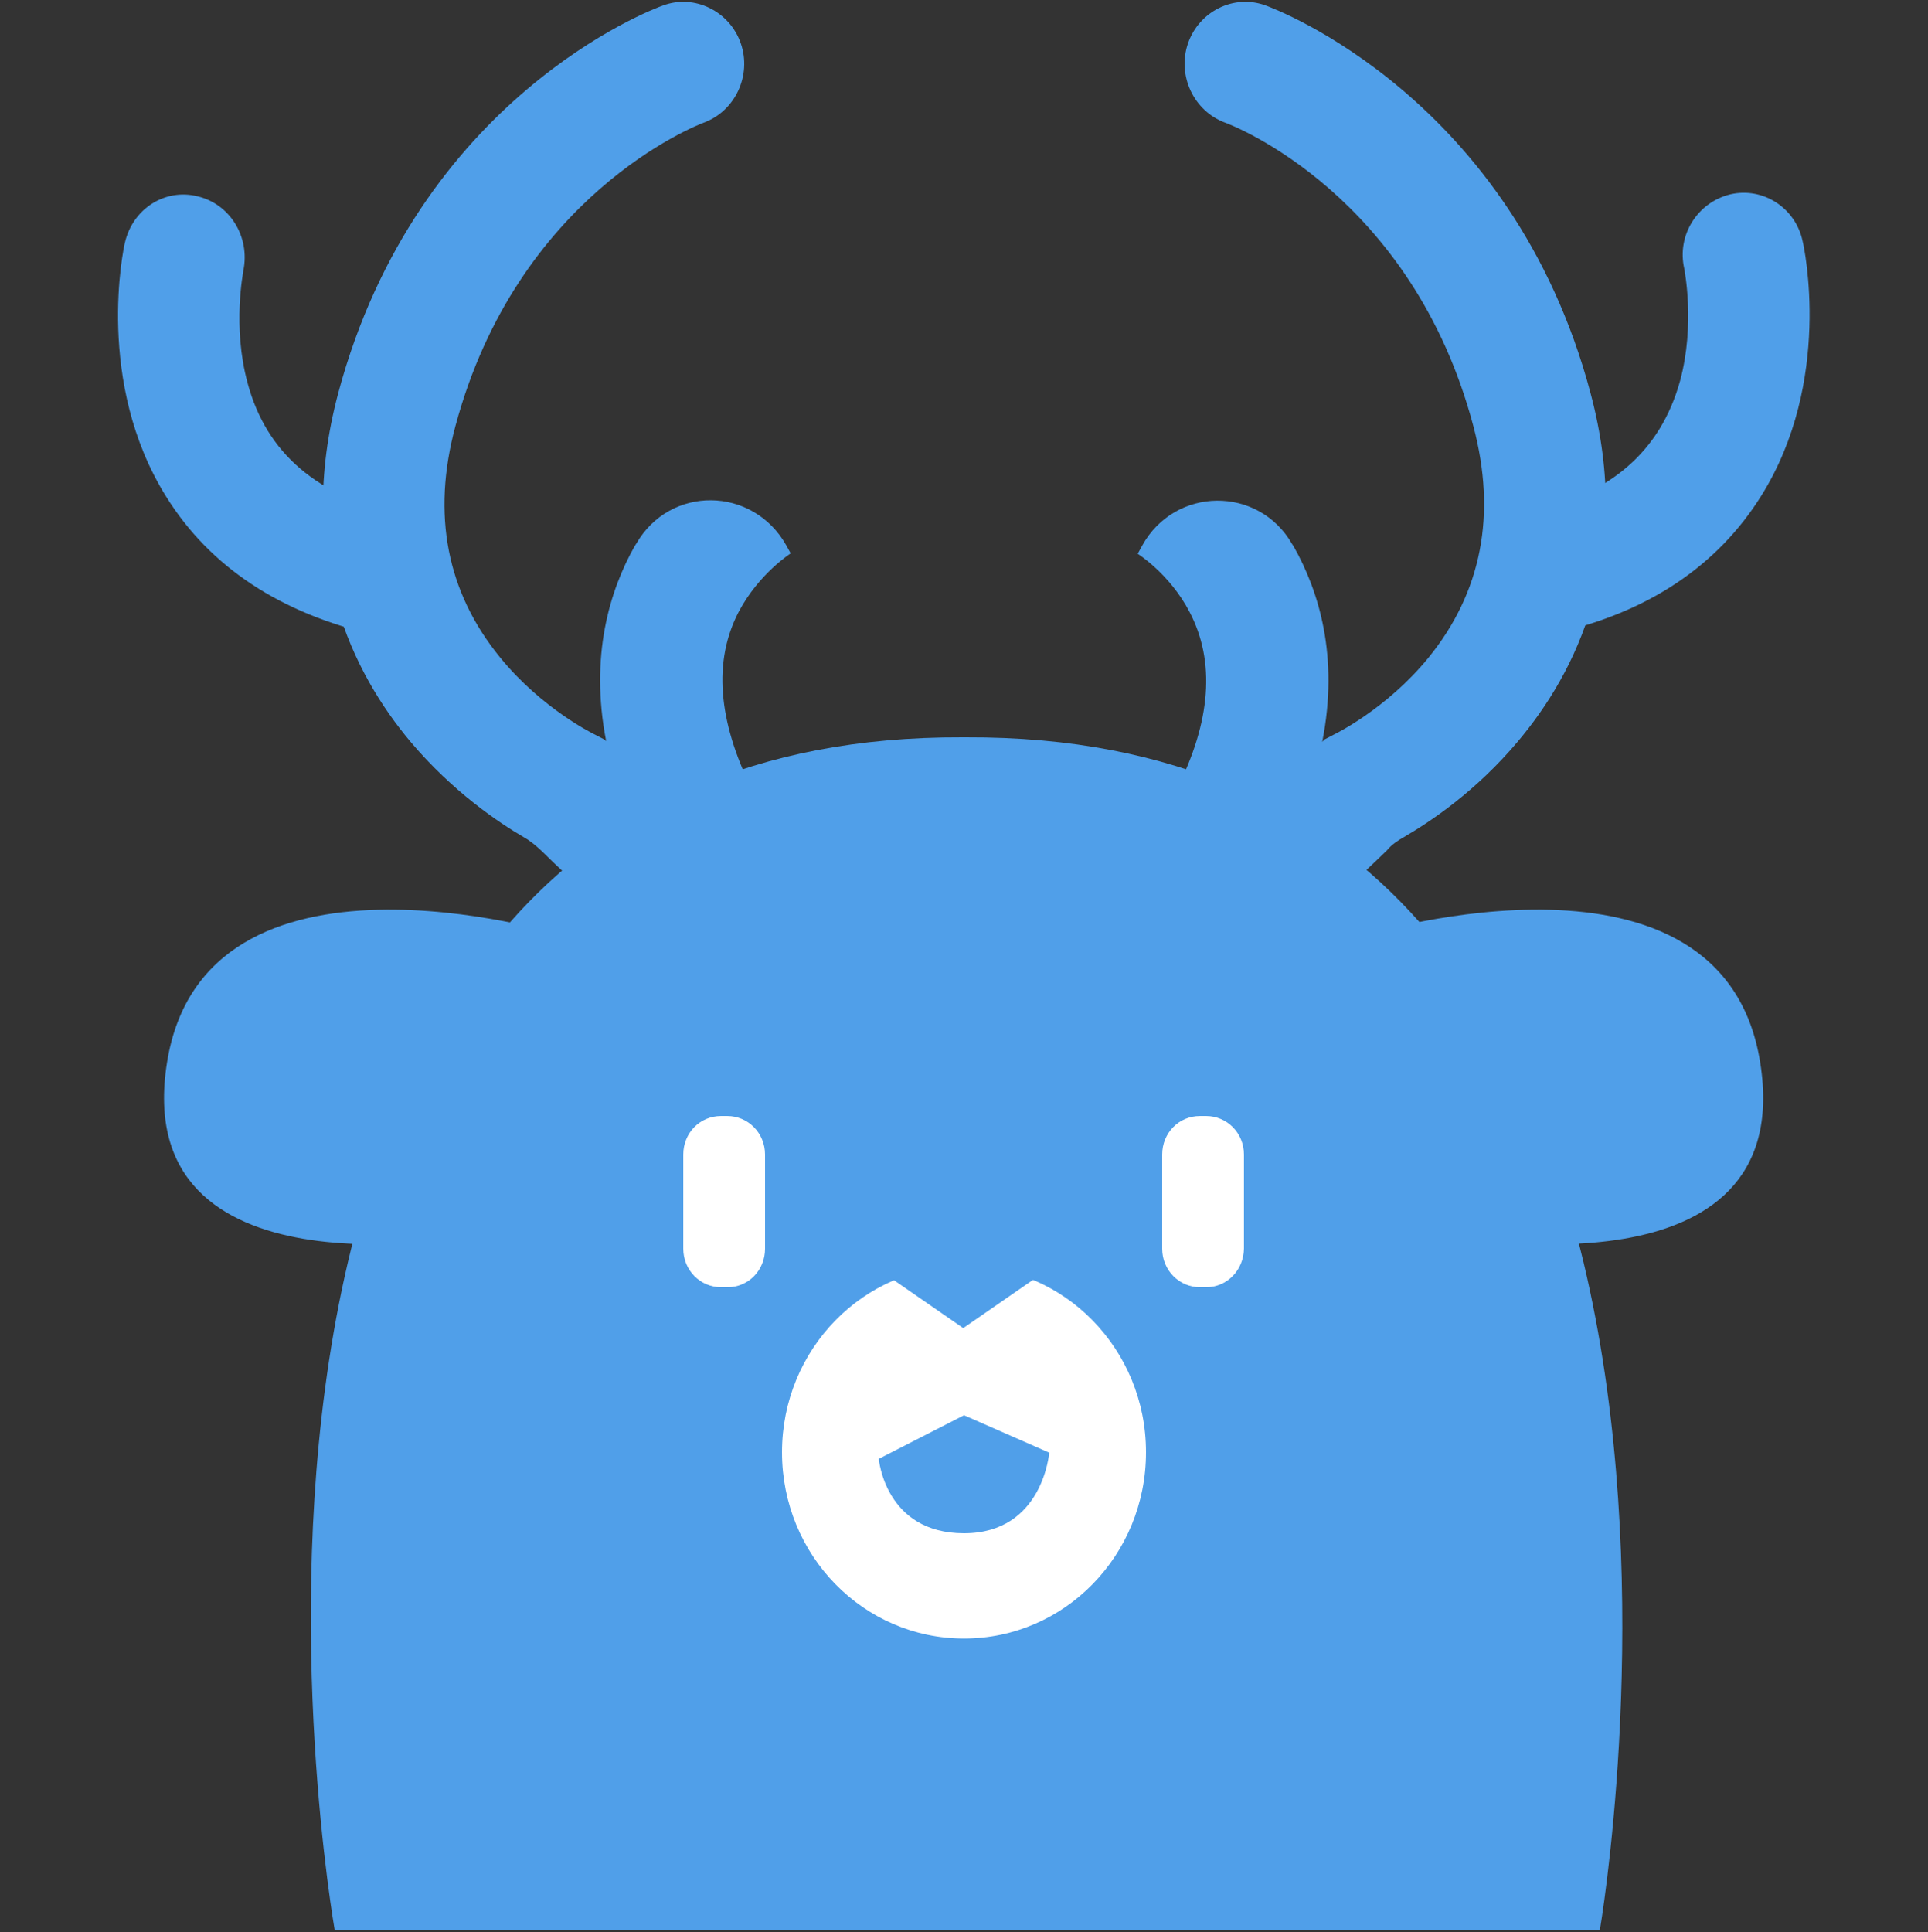 <svg width="500" height="501" viewBox="0 0 500 501" fill="none" xmlns="http://www.w3.org/2000/svg">
<rect x="0" y="0" width="500" height="501" fill="#333333" stroke="none"/>
<g clip-path="url(#clip0_1_678)">
<path d="M249.6 191.201C31.8 190.301 86.8 500.501 86.8 500.501H414.9C414.9 500.501 468.5 190.301 250.5 191.201H249.6Z" fill="#509FE9"/>
<path d="M145.1 242.3C145.1 242.3 53 214.2 43.3 275.6C33.5 337.3 121.4 320.6 121.4 320.6L145.1 242.3Z" fill="#509FE9"/>
<path d="M354.7 242.3C354.7 242.3 446.8 214.2 456.5 275.6C466.3 337.3 378.4 320.6 378.4 320.6L354.7 242.3Z" fill="#509FE9"/>
<path d="M186.1 251.601C174.9 251.601 163.3 241.401 155 234.201C149.4 229.201 144 224.201 140.5 220.701C139.1 219.401 137.6 218.101 136 217.201C129.3 213.301 117.4 205.301 106.5 192.401C91.7 174.801 76.3 144.801 87.7 102.001C108.2 25.301 169.3 2.301 172 1.401C180.1 -1.599 189.2 2.901 192.1 11.201C195 19.501 190.7 28.801 182.5 31.801C180.7 32.501 134.2 50.501 118.1 110.501C111.9 133.501 115.9 153.601 129.7 170.501C140.7 184.001 154.3 190.501 154.3 190.501L156.8 191.801L157.2 192.201C152.9 170.201 158.1 153.101 164.6 141.601C164.8 141.401 164.8 141.201 165 141.001C173.7 125.801 195.2 126.001 203.9 141.401L205 143.401H205.2C205.2 143.401 196.9 148.601 191.6 158.601C184.9 171.401 186.2 186.901 195 204.701C199.2 212.801 201.7 219.301 203.1 224.301C206.7 238.201 200.7 245.201 196.8 248.001C193.2 250.501 189.7 251.601 186.1 251.601Z" fill="#509FE9"/>
<path d="M100.8 165.101C99.7 165.101 98.6 164.901 97.4 164.701C72.8 159.101 54.5 147.101 43.1 128.801C24.6 99.201 32 64.4 32.4 62.901C34.4 54.2 42.7 48.8 51.2 50.901C59.7 52.901 64.9 61.501 63.1 70.201C63.1 70.6 60.2 84.6 64.2 99.3C69.1 117.601 82.3 128.701 104.2 133.701C112.7 135.601 118.1 144.301 116.1 153.001C114.5 159.901 108 165.101 100.8 165.101Z" fill="#509FE9"/>
<path d="M313.8 251.601C310.2 251.601 306.7 250.501 303.3 248.101C299.3 245.101 293.4 238.301 297 224.401C298.3 219.401 301 212.901 305.1 204.801C314.1 187.001 315.2 171.501 308.5 158.701C303.3 148.701 294.9 143.501 294.9 143.501H295.1L296.2 141.501C304.7 126.101 326.4 125.901 335.1 141.101C335.3 141.301 335.3 141.501 335.5 141.701C342 153.201 347.3 170.201 342.9 192.401L343.4 191.801L345.9 190.501C345.9 190.501 359.5 184.001 370.5 170.501C384.2 153.601 388.2 133.501 382.1 110.501C366.2 50.501 319.7 32.501 317.7 31.801C309.6 28.801 305.2 19.601 308.1 11.201C311 2.901 320 -1.599 328.2 1.401C330.7 2.301 392.1 25.301 412.5 102.001C423.9 144.801 408.5 174.601 393.7 192.201C382.8 205.201 370.9 213.101 364.2 217.001C362.6 217.901 360.9 219.001 359.7 220.501C356.3 223.801 350.8 229.001 345.2 234.001C336.6 241.401 325.1 251.601 313.8 251.601Z" fill="#509FE9"/>
<path d="M399.2 165.101C392 165.101 385.5 159.901 383.8 152.501C382 143.801 387.2 135.301 395.7 133.201C417.6 128.401 430.6 117.101 435.7 98.801C439.7 84.001 436.8 69.901 436.8 69.701C434.8 61.001 440.2 52.501 448.7 50.401C457.2 48.401 465.7 53.901 467.5 62.601C467.9 64.101 475.3 98.901 456.8 128.501C445.4 146.801 427.1 159.101 402.4 164.401C401.4 164.901 400.3 165.101 399.2 165.101Z" fill="#509FE9"/>
<path d="M188.7 333.8H187C181.6 333.8 177.2 329.4 177.2 323.8V299.4C177.2 293.8 181.5 289.4 187 289.4H188.6C194 289.4 198.4 293.8 198.4 299.4V323.8C198.4 329.4 194.1 333.8 188.7 333.8Z" fill="white"/>
<path d="M312.8 333.8H311.2C305.8 333.8 301.4 329.4 301.4 323.8V299.4C301.4 293.8 305.7 289.4 311.2 289.4H312.8C318.2 289.4 322.6 293.8 322.6 299.4V323.8C322.5 329.4 318.2 333.8 312.8 333.8Z" fill="white"/>
<path d="M250 424.901C276.1 424.901 297.2 403.301 297.2 376.601C297.2 349.901 276.1 328.301 250 328.301C223.9 328.301 202.8 349.901 202.8 376.601C202.8 403.301 223.9 424.901 250 424.901Z" fill="white"/>
<path d="M250 367L227.9 378.3C227.9 378.3 229.5 397.6 250 397.6C270.5 397.6 272.1 376.7 272.1 376.7L250 367Z" fill="#509FE9"/>
<path d="M231 331.401L249.8 344.401L268.6 331.401C268.8 331.401 246.7 313.601 231 331.401Z" fill="#509FE9"/>
</g>
<defs>
<clipPath id="clip0_1_678">
<rect width="500" height="500" fill="white" transform="translate(0 0.5)"/>
</clipPath>
</defs>
</svg>
